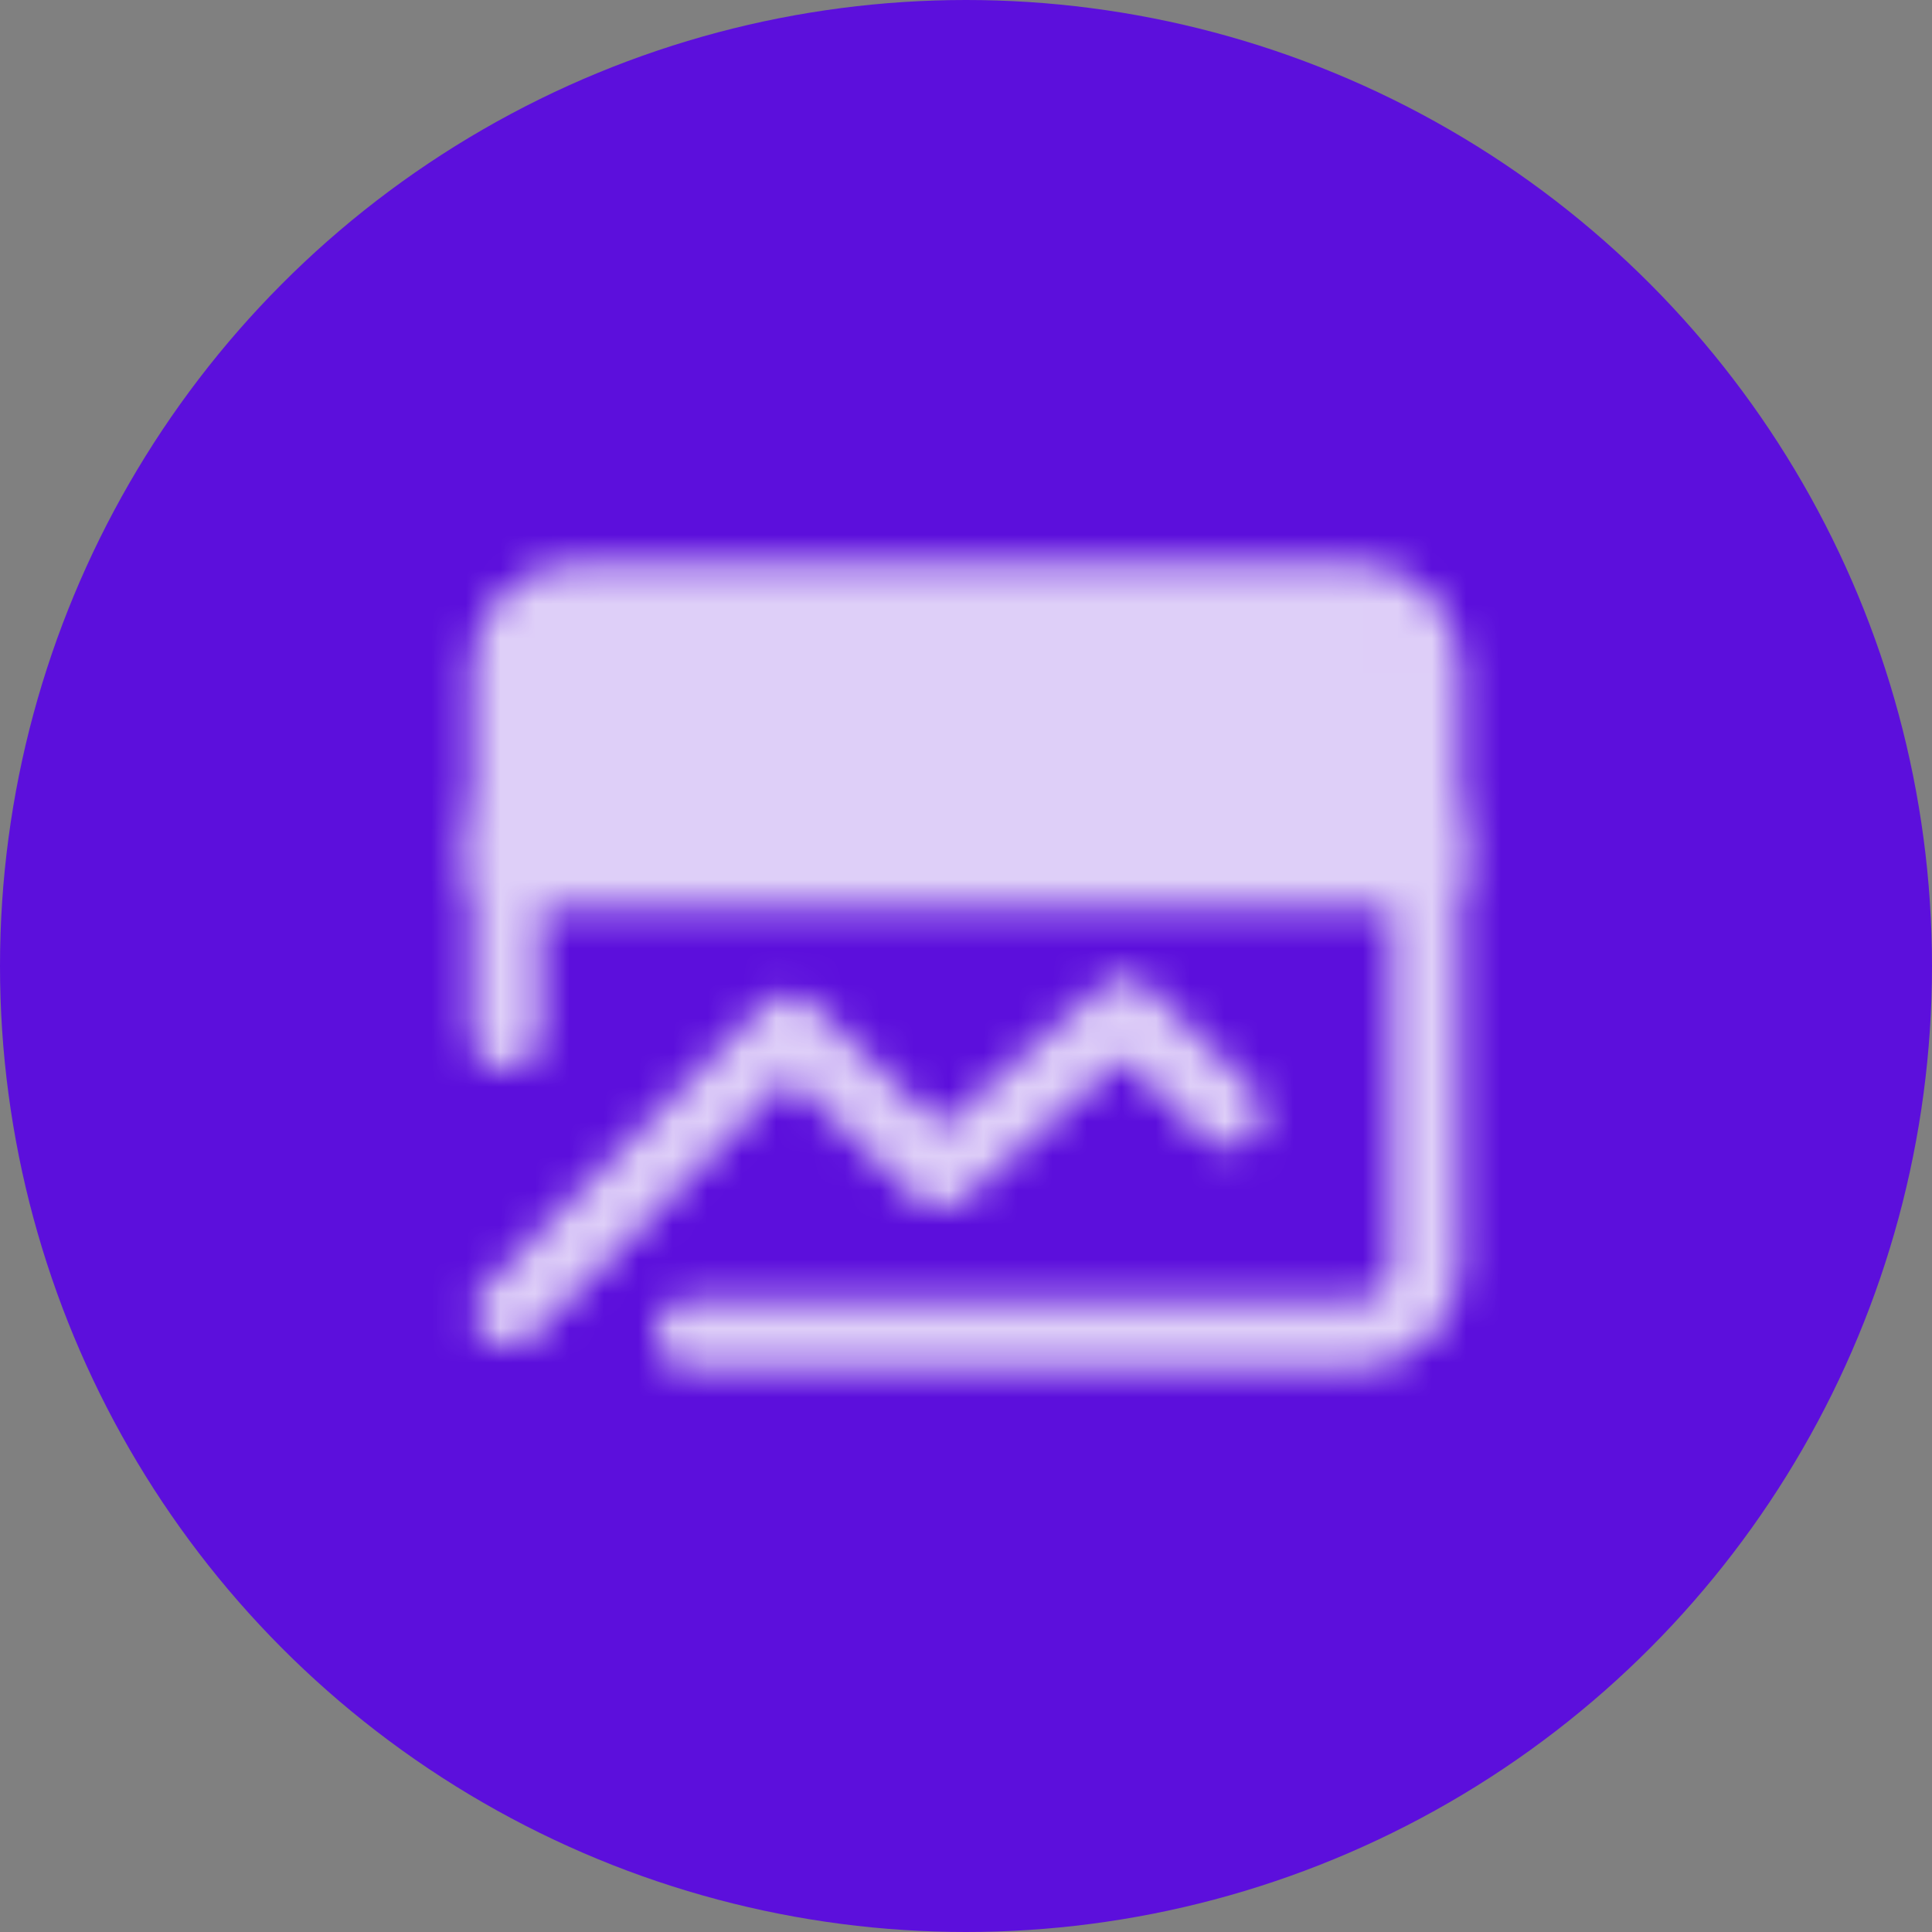 <svg width="56" height="56" viewBox="0 0 56 56" fill="none" xmlns="http://www.w3.org/2000/svg">
<rect x="0" y="0" width="56" height="56" fill="#808080" stroke="none"/>
<circle cx="28" cy="28" r="28" fill="#5C0FDC"/>
<mask id="mask0_20_347" style="mask-type:alpha" maskUnits="userSpaceOnUse" x="13" y="16" width="30" height="24">
<path d="M41.333 19.333C41.333 18.803 41.123 18.294 40.748 17.919C40.373 17.544 39.864 17.333 39.333 17.333H16.667C16.136 17.333 15.628 17.544 15.252 17.919C14.877 18.294 14.667 18.803 14.667 19.333V25.333H41.333V19.333Z" fill="white" stroke="white" stroke-width="2" stroke-linecap="round" stroke-linejoin="round"/>
<path d="M14.742 38.02L22.859 29.82L27.245 34.02L32.607 29.333L35.593 32.245" stroke="white" stroke-width="2" stroke-linecap="round" stroke-linejoin="round"/>
<path d="M41.333 24V36.667C41.333 37.197 41.123 37.706 40.748 38.081C40.373 38.456 39.864 38.667 39.333 38.667H20" stroke="white" stroke-width="2" stroke-linecap="round" stroke-linejoin="round"/>
<path d="M24.741 21.333H36.741M19.407 21.333H20.74" stroke="black" stroke-width="2" stroke-linecap="round" stroke-linejoin="round"/>
<path d="M14.667 24V30" stroke="white" stroke-width="2" stroke-linecap="round" stroke-linejoin="round"/>
</mask>
<g mask="url(#mask0_20_347)">
<path d="M12 12.667H44V54.667H12V12.667Z" fill="white" fill-opacity="0.8"/>
</g>
</svg>
